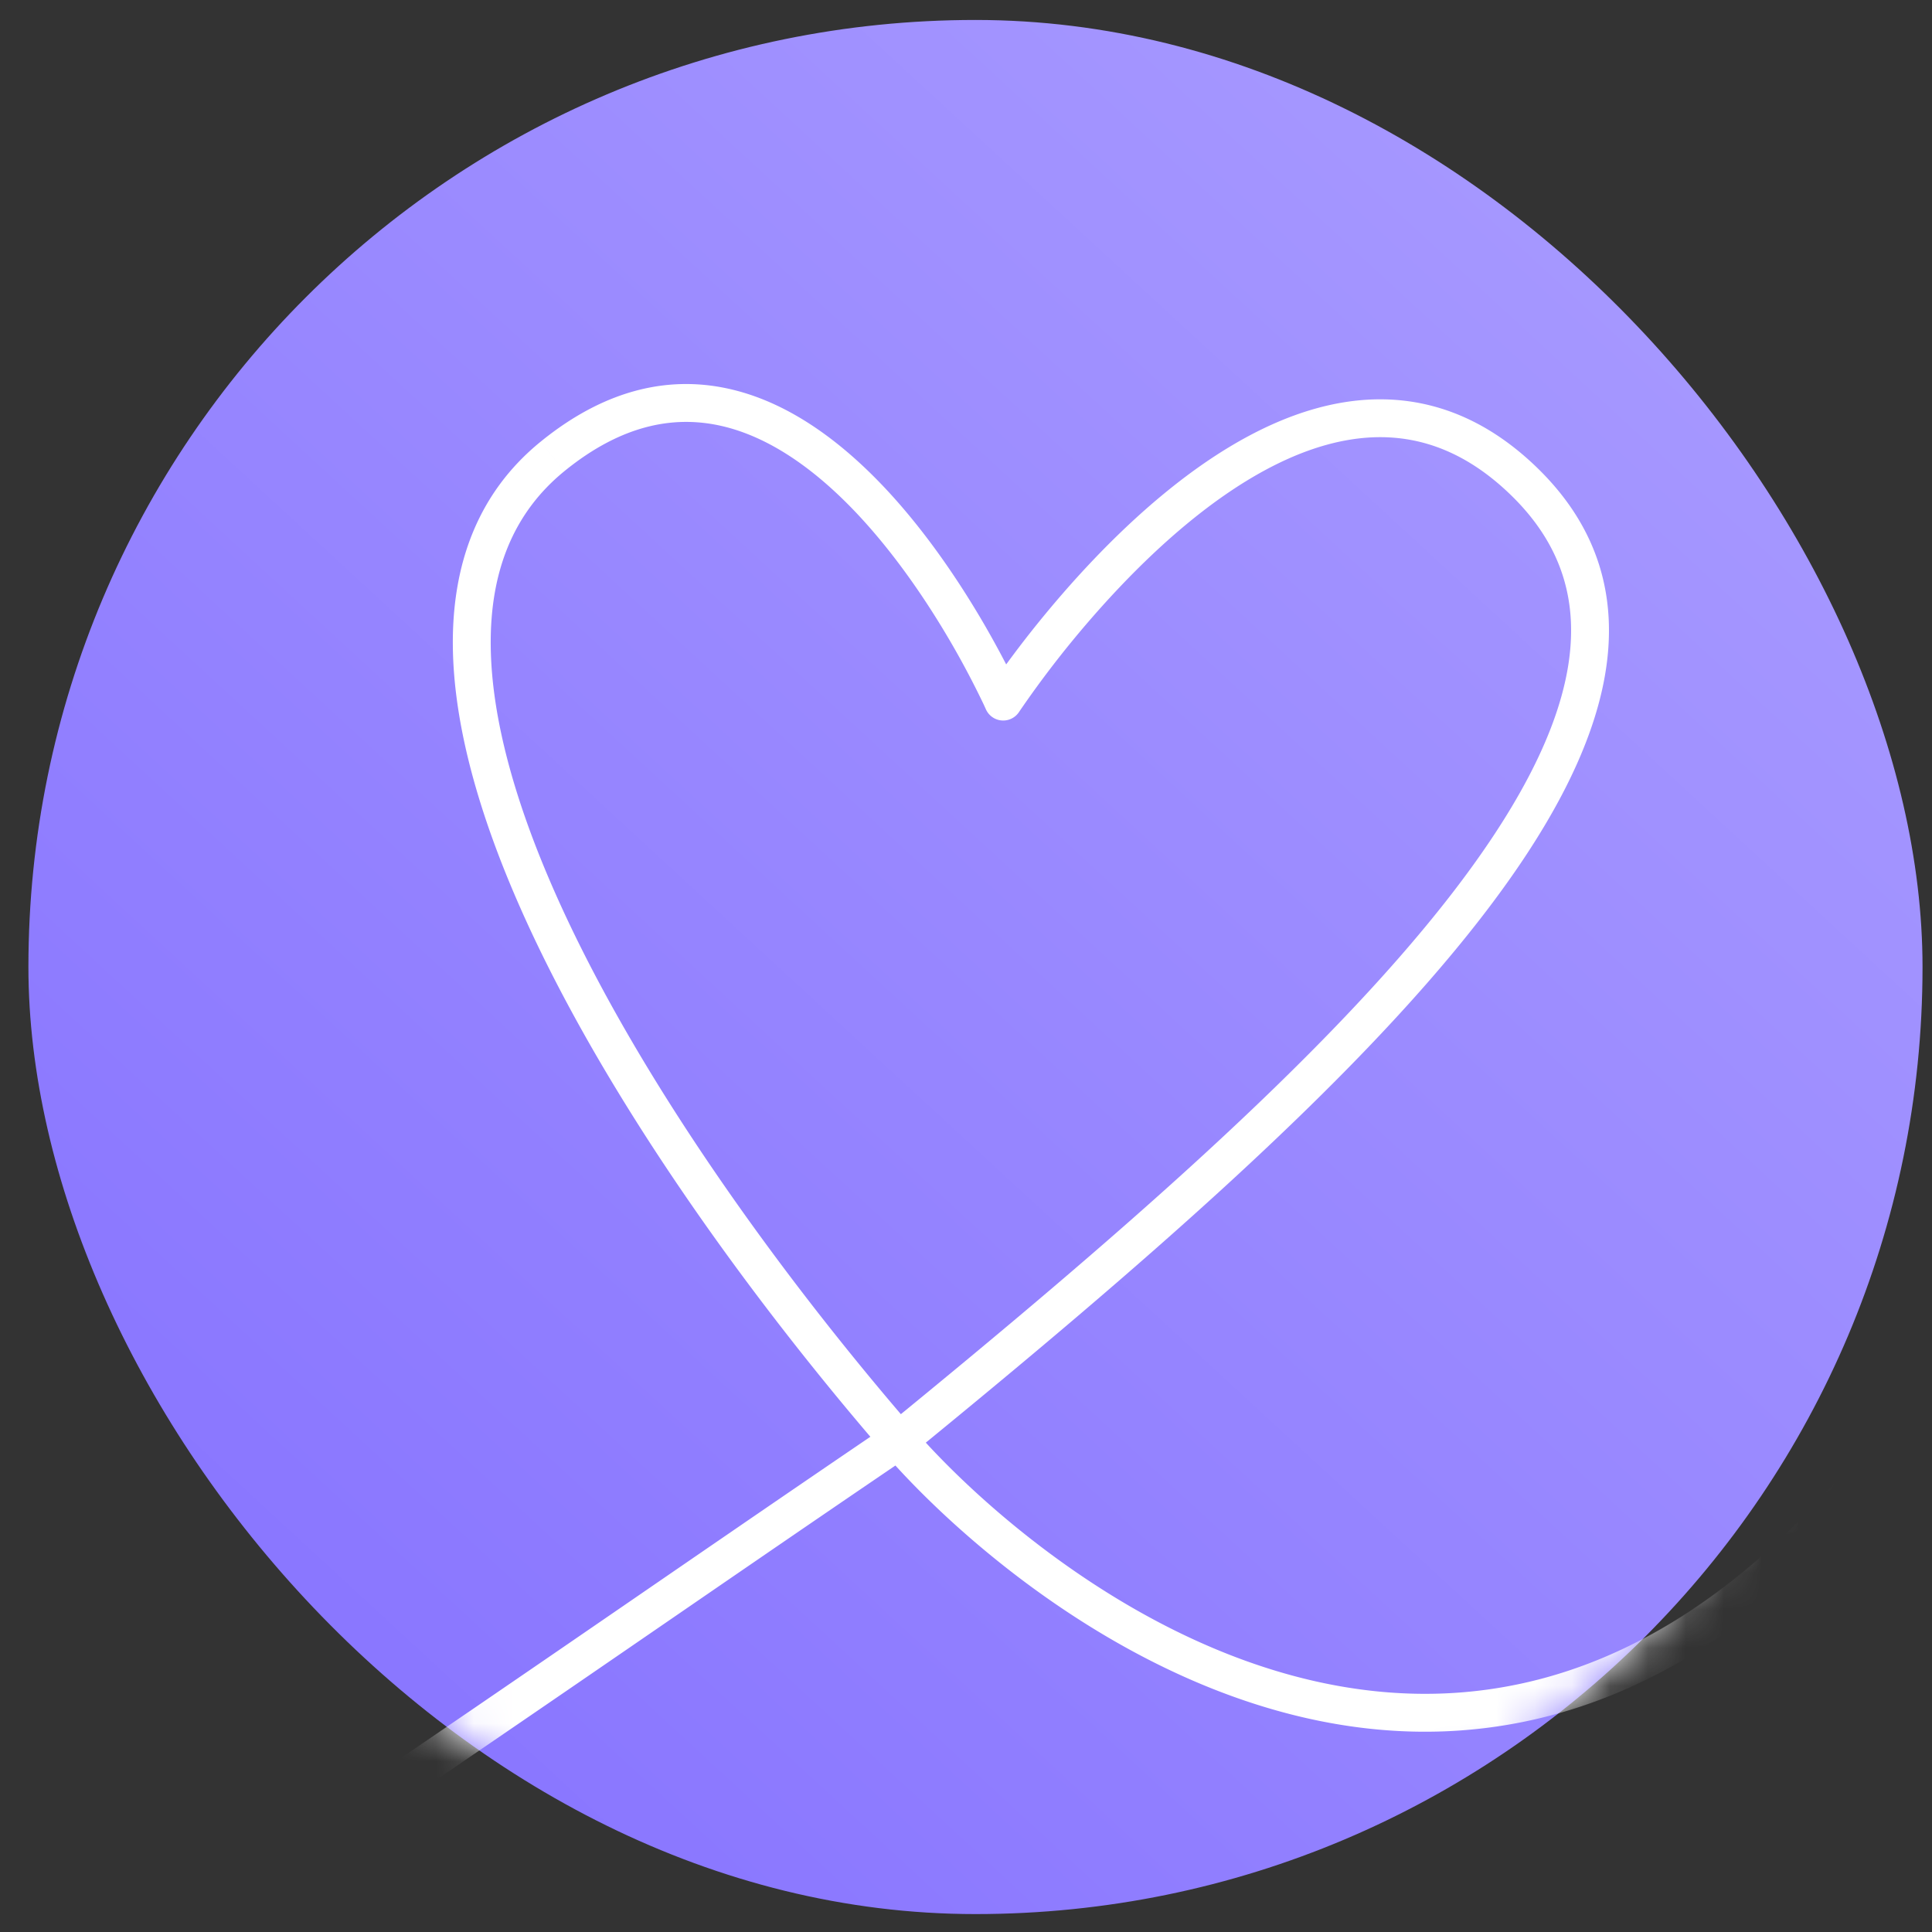 <svg fill="none" xmlns="http://www.w3.org/2000/svg" viewBox="0 0 51 51"><rect x="0" y="0" width="51" height="51" fill="#333333" stroke="none"/><rect x=".75" y=".527" width="50" height="50" rx="25" fill="url(#paint0_linear)"/><mask id="a" maskUnits="userSpaceOnUse" x="0" y="0" width="51" height="51"><rect x=".75" y=".527" width="50" height="50" rx="25" fill="url(#paint1_linear)"/></mask><g mask="url(#a)"><path d="M-9.476 58.681a.5.5 0 00.387.922l-.386-.922zm35.959-40.16l-.458.202a.5.5 0 00.876.07l-.418-.272zm-11.9-6.47l-.316-.388.316.388zm25.632.642l.347-.36-.347.36zm-49.304 46.91C-5.522 58.107.06 54.636 6.068 50.65 12.086 46.657 18.592 42.106 24 38.44l-.561-.827c-5.428 3.68-11.908 8.212-17.924 12.203-6.024 3.997-11.526 7.412-14.99 8.865l.386.922zm35.572-41.082a40.787 40.787 0 00.456-.204v-.002l-.004-.008-.013-.027a13.958 13.958 0 00-.23-.483c-.161-.322-.398-.774-.702-1.3-.607-1.046-1.493-2.398-2.6-3.583-1.103-1.179-2.463-2.235-4.025-2.621-1.595-.395-3.328-.072-5.098 1.37l.631.775c1.553-1.264 2.968-1.486 4.227-1.175 1.292.32 2.491 1.219 3.534 2.334 1.037 1.11 1.88 2.39 2.466 3.402a22.83 22.83 0 01.844 1.601l.043.094.01.023a.14.14 0 01.003.005v.001l.458-.202zm-12.216-6.858c-1.66 1.352-2.331 3.24-2.313 5.377.018 2.122.711 4.515 1.801 6.97 2.181 4.912 6.015 10.214 9.586 14.343l.756-.654c-3.539-4.093-7.303-9.31-9.428-14.095-1.063-2.395-1.699-4.645-1.715-6.572-.016-1.91.574-3.477 1.944-4.594l-.631-.775zm9.768 26.75c5.902-4.819 11.593-9.716 15.042-14.16 1.723-2.22 2.925-4.375 3.284-6.39.366-2.053-.15-3.938-1.799-5.53l-.694.72c1.397 1.348 1.819 2.894 1.509 4.634-.317 1.78-1.404 3.78-3.09 5.953-3.368 4.34-8.97 9.17-14.884 14l.633.774zm16.527-26.08c-1.638-1.581-3.419-2-5.148-1.703-1.696.292-3.302 1.265-4.667 2.385-1.372 1.125-2.541 2.433-3.365 3.454a27.807 27.807 0 00-1.226 1.64l-.067.101-.018.027-.005.007-.002.002v.001l.419.274.418.273.001-.001.003-.006a26.749 26.749 0 011.255-1.69c.8-.99 1.921-2.242 3.221-3.309 1.306-1.072 2.753-1.923 4.203-2.173 1.417-.244 2.876.079 4.284 1.438l.694-.72zm-17.221 26.02c1.77 2.047 5.917 5.785 11.06 6.981 2.586.602 5.429.561 8.333-.665 2.902-1.224 5.825-3.615 8.606-7.645l-.823-.568c-2.7 3.914-5.486 6.158-8.172 7.292-2.682 1.132-5.305 1.173-7.717.612-4.852-1.128-8.827-4.69-10.53-6.66l-.757.653z" fill="#fff"/></g><defs><linearGradient id="paint0_linear" x1=".649" y1="47.329" x2="54.005" y2="-10.535" gradientUnits="userSpaceOnUse"><stop stop-color="#8571FF"/><stop offset="1" stop-color="#B1A5FF"/></linearGradient><linearGradient id="paint1_linear" x1=".649" y1="47.329" x2="54.005" y2="-10.535" gradientUnits="userSpaceOnUse"><stop stop-color="#8571FF"/><stop offset="1" stop-color="#B1A5FF"/></linearGradient></defs></svg>